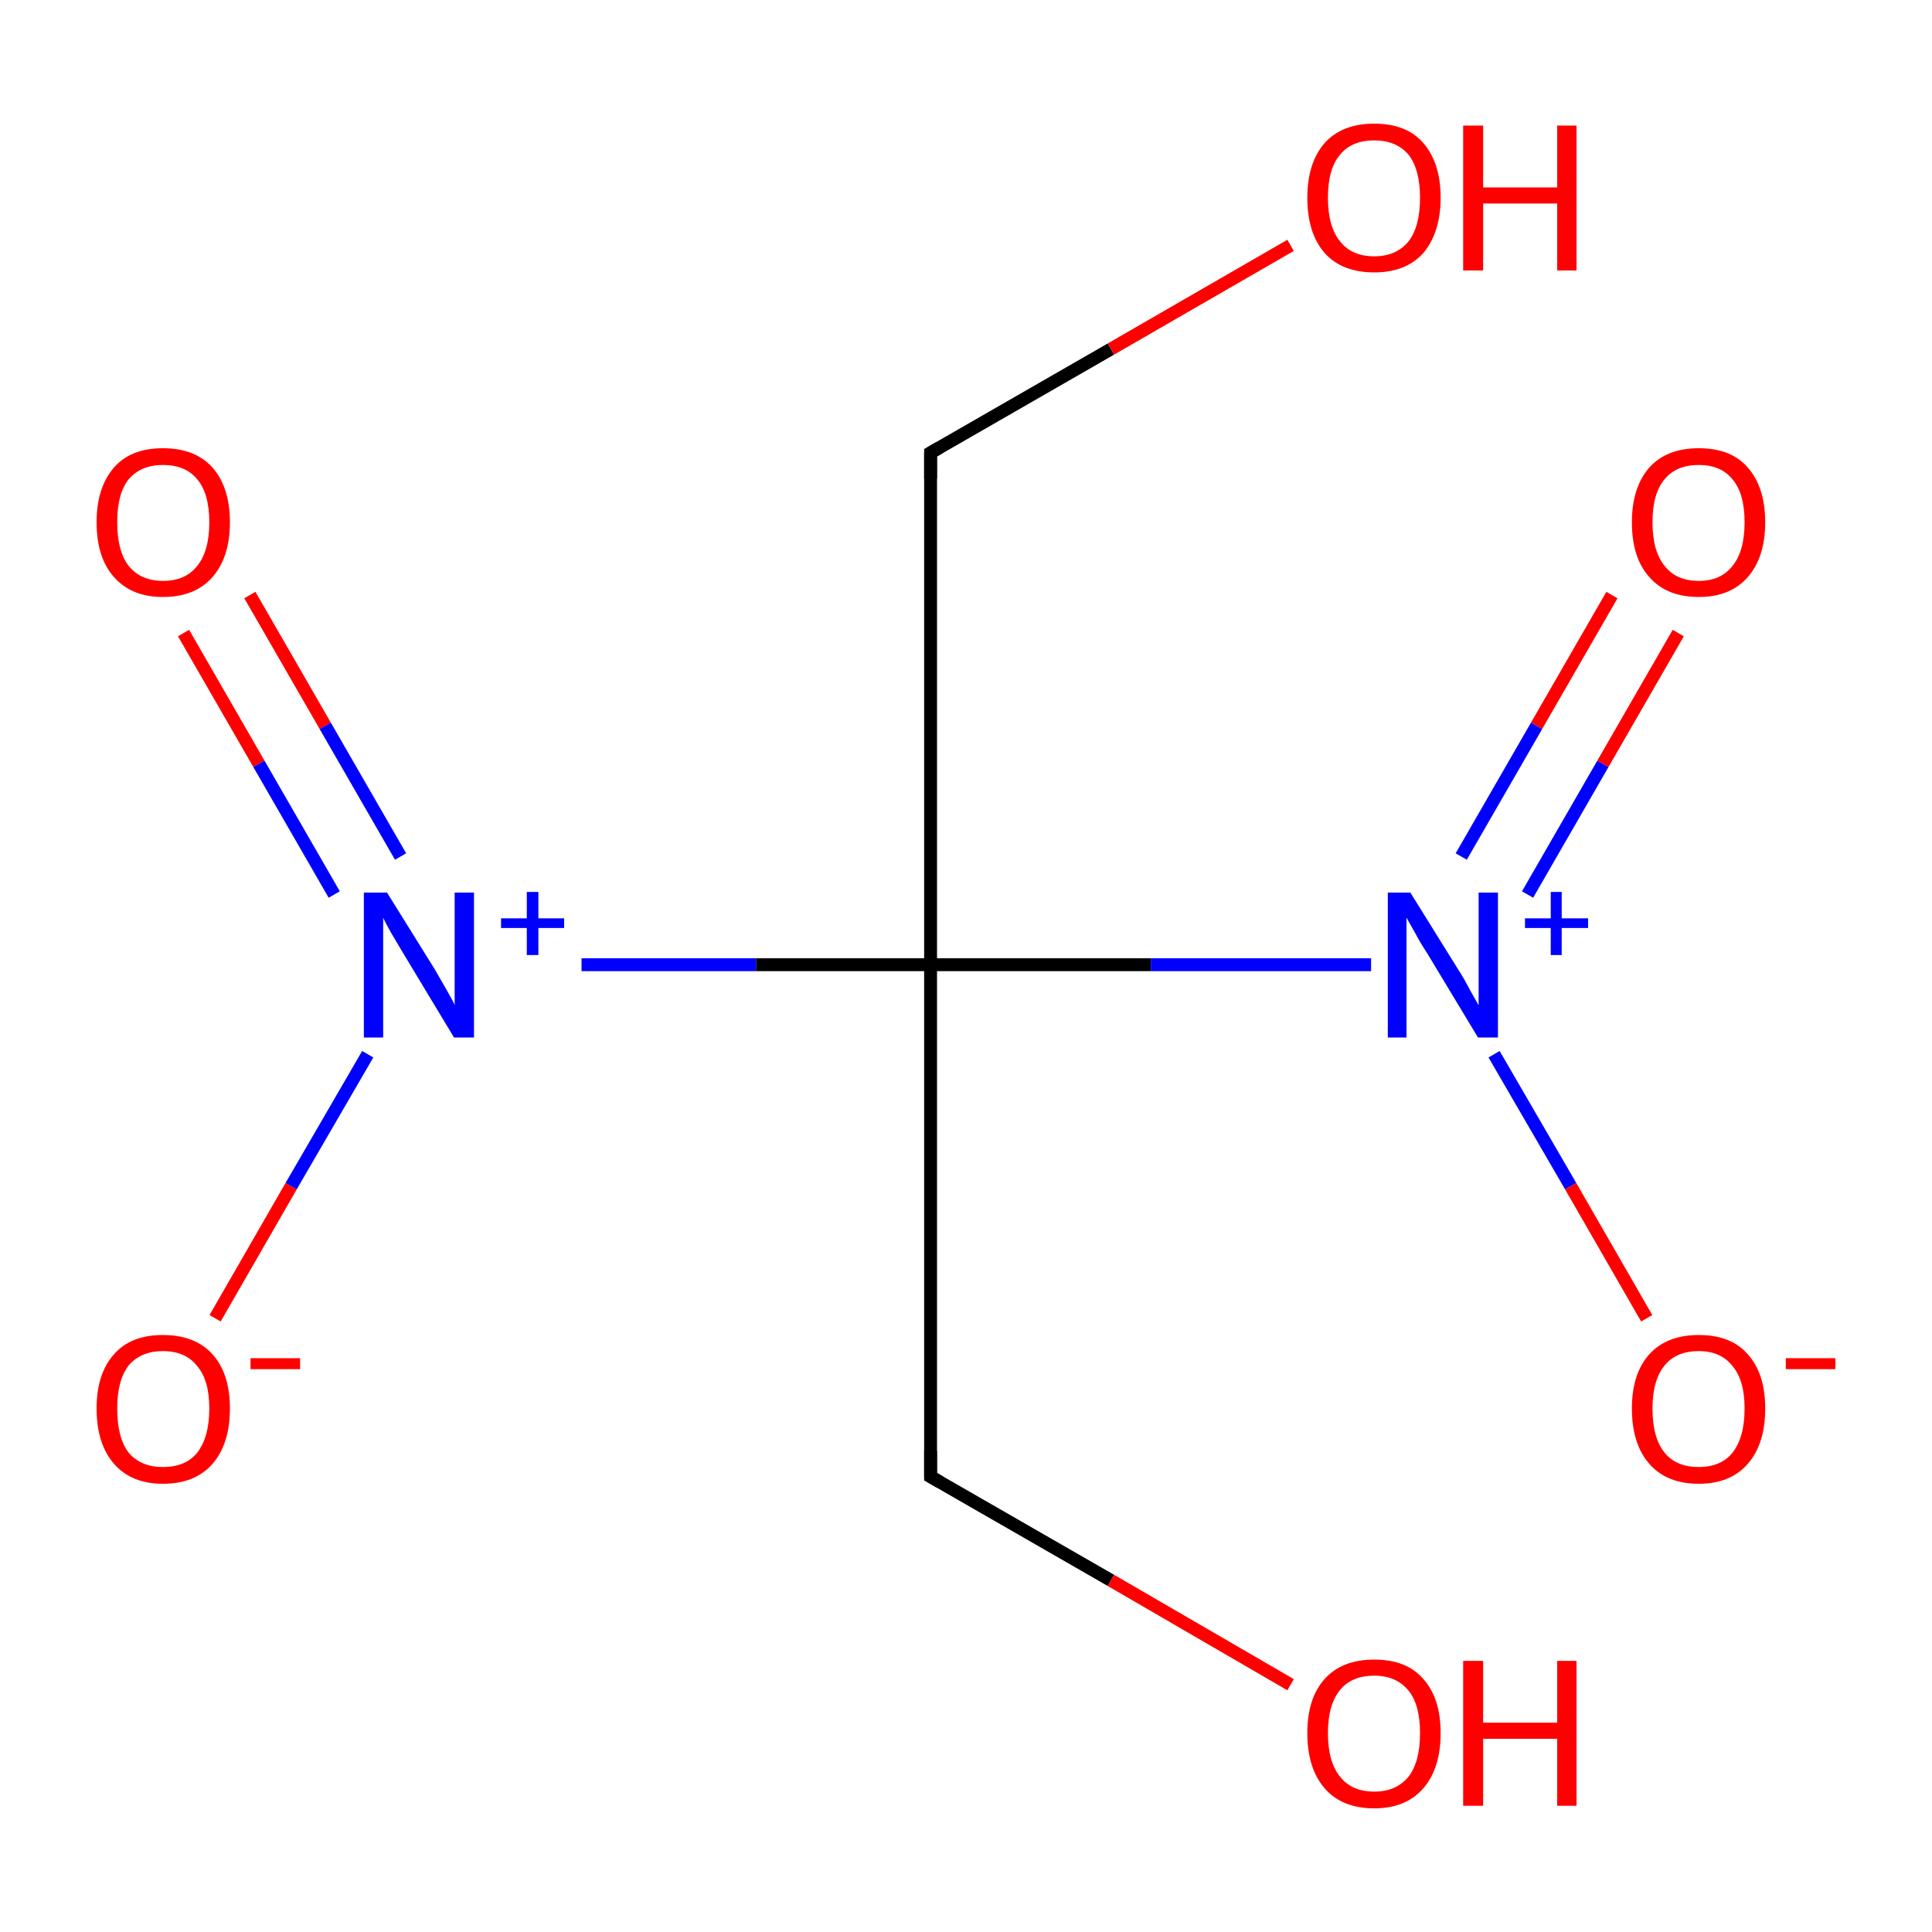 <?xml version='1.0' encoding='iso-8859-1'?>
<svg version='1.1' baseProfile='full'
              xmlns='http://www.w3.org/2000/svg'
                      xmlns:rdkit='http://www.rdkit.org/xml'
                      xmlns:xlink='http://www.w3.org/1999/xlink'
                  xml:space='preserve'
width='300px' height='300px' viewBox='0 0 300 300'>
<!-- END OF HEADER -->
<rect style='opacity:1.0;fill:#FFFFFF;stroke:none' width='300.0' height='300.0' x='0.0' y='0.0'> </rect>
<path class='bond-0 atom-0 atom-1' d='M 38.8,92.4 L 50.5,112.7' style='fill:none;fill-rule:evenodd;stroke:#FF0000;stroke-width:2.0px;stroke-linecap:butt;stroke-linejoin:miter;stroke-opacity:1' />
<path class='bond-0 atom-0 atom-1' d='M 50.5,112.7 L 62.2,133.0' style='fill:none;fill-rule:evenodd;stroke:#0000FF;stroke-width:2.0px;stroke-linecap:butt;stroke-linejoin:miter;stroke-opacity:1' />
<path class='bond-0 atom-0 atom-1' d='M 28.5,98.3 L 40.2,118.6' style='fill:none;fill-rule:evenodd;stroke:#FF0000;stroke-width:2.0px;stroke-linecap:butt;stroke-linejoin:miter;stroke-opacity:1' />
<path class='bond-0 atom-0 atom-1' d='M 40.2,118.6 L 51.9,138.9' style='fill:none;fill-rule:evenodd;stroke:#0000FF;stroke-width:2.0px;stroke-linecap:butt;stroke-linejoin:miter;stroke-opacity:1' />
<path class='bond-1 atom-1 atom-2' d='M 57.1,163.7 L 45.2,184.2' style='fill:none;fill-rule:evenodd;stroke:#0000FF;stroke-width:2.0px;stroke-linecap:butt;stroke-linejoin:miter;stroke-opacity:1' />
<path class='bond-1 atom-1 atom-2' d='M 45.2,184.2 L 33.4,204.7' style='fill:none;fill-rule:evenodd;stroke:#FF0000;stroke-width:2.0px;stroke-linecap:butt;stroke-linejoin:miter;stroke-opacity:1' />
<path class='bond-2 atom-1 atom-3' d='M 90.3,149.8 L 117.4,149.8' style='fill:none;fill-rule:evenodd;stroke:#0000FF;stroke-width:2.0px;stroke-linecap:butt;stroke-linejoin:miter;stroke-opacity:1' />
<path class='bond-2 atom-1 atom-3' d='M 117.4,149.8 L 144.5,149.8' style='fill:none;fill-rule:evenodd;stroke:#000000;stroke-width:2.0px;stroke-linecap:butt;stroke-linejoin:miter;stroke-opacity:1' />
<path class='bond-3 atom-3 atom-4' d='M 144.5,149.8 L 144.5,70.3' style='fill:none;fill-rule:evenodd;stroke:#000000;stroke-width:2.0px;stroke-linecap:butt;stroke-linejoin:miter;stroke-opacity:1' />
<path class='bond-4 atom-4 atom-5' d='M 144.5,70.3 L 172.5,54.2' style='fill:none;fill-rule:evenodd;stroke:#000000;stroke-width:2.0px;stroke-linecap:butt;stroke-linejoin:miter;stroke-opacity:1' />
<path class='bond-4 atom-4 atom-5' d='M 172.5,54.2 L 200.4,38.1' style='fill:none;fill-rule:evenodd;stroke:#FF0000;stroke-width:2.0px;stroke-linecap:butt;stroke-linejoin:miter;stroke-opacity:1' />
<path class='bond-5 atom-3 atom-6' d='M 144.5,149.8 L 144.5,229.3' style='fill:none;fill-rule:evenodd;stroke:#000000;stroke-width:2.0px;stroke-linecap:butt;stroke-linejoin:miter;stroke-opacity:1' />
<path class='bond-6 atom-6 atom-7' d='M 144.5,229.3 L 172.5,245.4' style='fill:none;fill-rule:evenodd;stroke:#000000;stroke-width:2.0px;stroke-linecap:butt;stroke-linejoin:miter;stroke-opacity:1' />
<path class='bond-6 atom-6 atom-7' d='M 172.5,245.4 L 200.4,261.6' style='fill:none;fill-rule:evenodd;stroke:#FF0000;stroke-width:2.0px;stroke-linecap:butt;stroke-linejoin:miter;stroke-opacity:1' />
<path class='bond-7 atom-3 atom-8' d='M 144.5,149.8 L 178.7,149.8' style='fill:none;fill-rule:evenodd;stroke:#000000;stroke-width:2.0px;stroke-linecap:butt;stroke-linejoin:miter;stroke-opacity:1' />
<path class='bond-7 atom-3 atom-8' d='M 178.7,149.8 L 212.9,149.8' style='fill:none;fill-rule:evenodd;stroke:#0000FF;stroke-width:2.0px;stroke-linecap:butt;stroke-linejoin:miter;stroke-opacity:1' />
<path class='bond-8 atom-8 atom-9' d='M 237.2,138.9 L 248.9,118.6' style='fill:none;fill-rule:evenodd;stroke:#0000FF;stroke-width:2.0px;stroke-linecap:butt;stroke-linejoin:miter;stroke-opacity:1' />
<path class='bond-8 atom-8 atom-9' d='M 248.9,118.6 L 260.6,98.3' style='fill:none;fill-rule:evenodd;stroke:#FF0000;stroke-width:2.0px;stroke-linecap:butt;stroke-linejoin:miter;stroke-opacity:1' />
<path class='bond-8 atom-8 atom-9' d='M 226.9,133.0 L 238.6,112.7' style='fill:none;fill-rule:evenodd;stroke:#0000FF;stroke-width:2.0px;stroke-linecap:butt;stroke-linejoin:miter;stroke-opacity:1' />
<path class='bond-8 atom-8 atom-9' d='M 238.6,112.7 L 250.3,92.4' style='fill:none;fill-rule:evenodd;stroke:#FF0000;stroke-width:2.0px;stroke-linecap:butt;stroke-linejoin:miter;stroke-opacity:1' />
<path class='bond-9 atom-8 atom-10' d='M 232.0,163.7 L 243.9,184.2' style='fill:none;fill-rule:evenodd;stroke:#0000FF;stroke-width:2.0px;stroke-linecap:butt;stroke-linejoin:miter;stroke-opacity:1' />
<path class='bond-9 atom-8 atom-10' d='M 243.9,184.2 L 255.7,204.7' style='fill:none;fill-rule:evenodd;stroke:#FF0000;stroke-width:2.0px;stroke-linecap:butt;stroke-linejoin:miter;stroke-opacity:1' />
<path d='M 144.5,74.3 L 144.5,70.3 L 145.9,69.5' style='fill:none;stroke:#000000;stroke-width:2.0px;stroke-linecap:butt;stroke-linejoin:miter;stroke-miterlimit:10;stroke-opacity:1;' />
<path d='M 144.5,225.3 L 144.5,229.3 L 145.9,230.1' style='fill:none;stroke:#000000;stroke-width:2.0px;stroke-linecap:butt;stroke-linejoin:miter;stroke-miterlimit:10;stroke-opacity:1;' />
<path class='atom-0' d='M 15.0 81.1
Q 15.0 75.7, 17.7 72.6
Q 20.3 69.6, 25.3 69.6
Q 30.3 69.6, 33.0 72.6
Q 35.7 75.7, 35.7 81.1
Q 35.7 86.5, 33.0 89.6
Q 30.3 92.7, 25.3 92.7
Q 20.4 92.7, 17.7 89.6
Q 15.0 86.6, 15.0 81.1
M 25.3 90.2
Q 28.8 90.2, 30.6 87.9
Q 32.5 85.6, 32.5 81.1
Q 32.5 76.6, 30.6 74.4
Q 28.8 72.2, 25.3 72.2
Q 21.9 72.2, 20.0 74.4
Q 18.2 76.6, 18.2 81.1
Q 18.2 85.6, 20.0 87.9
Q 21.9 90.2, 25.3 90.2
' fill='#FF0000'/>
<path class='atom-1' d='M 60.1 138.6
L 67.5 150.5
Q 68.2 151.7, 69.4 153.8
Q 70.6 155.9, 70.6 156.1
L 70.6 138.6
L 73.6 138.6
L 73.6 161.1
L 70.5 161.1
L 62.6 148.0
Q 61.7 146.5, 60.7 144.8
Q 59.7 143.0, 59.5 142.5
L 59.5 161.1
L 56.5 161.1
L 56.5 138.6
L 60.1 138.6
' fill='#0000FF'/>
<path class='atom-1' d='M 77.8 142.6
L 81.8 142.6
L 81.8 138.5
L 83.6 138.5
L 83.6 142.6
L 87.6 142.6
L 87.6 144.1
L 83.6 144.1
L 83.6 148.3
L 81.8 148.3
L 81.8 144.1
L 77.8 144.1
L 77.8 142.6
' fill='#0000FF'/>
<path class='atom-2' d='M 15.0 218.7
Q 15.0 213.3, 17.7 210.3
Q 20.3 207.3, 25.3 207.3
Q 30.3 207.3, 33.0 210.3
Q 35.7 213.3, 35.7 218.7
Q 35.7 224.2, 33.0 227.3
Q 30.3 230.4, 25.3 230.4
Q 20.4 230.4, 17.7 227.3
Q 15.0 224.2, 15.0 218.7
M 25.3 227.8
Q 28.8 227.8, 30.6 225.6
Q 32.5 223.2, 32.5 218.7
Q 32.5 214.3, 30.6 212.1
Q 28.8 209.8, 25.3 209.8
Q 21.9 209.8, 20.0 212.0
Q 18.2 214.3, 18.2 218.7
Q 18.2 223.3, 20.0 225.6
Q 21.9 227.8, 25.3 227.8
' fill='#FF0000'/>
<path class='atom-2' d='M 38.9 210.9
L 46.6 210.9
L 46.6 212.6
L 38.9 212.6
L 38.9 210.9
' fill='#FF0000'/>
<path class='atom-5' d='M 203.0 30.7
Q 203.0 25.3, 205.7 22.2
Q 208.4 19.2, 213.4 19.2
Q 218.4 19.2, 221.0 22.2
Q 223.7 25.3, 223.7 30.7
Q 223.7 36.1, 221.0 39.3
Q 218.3 42.3, 213.4 42.3
Q 208.4 42.3, 205.7 39.3
Q 203.0 36.2, 203.0 30.7
M 213.4 39.8
Q 216.8 39.8, 218.7 37.5
Q 220.5 35.2, 220.5 30.7
Q 220.5 26.3, 218.7 24.0
Q 216.8 21.8, 213.4 21.8
Q 209.9 21.8, 208.1 24.0
Q 206.2 26.2, 206.2 30.7
Q 206.2 35.2, 208.1 37.5
Q 209.9 39.8, 213.4 39.8
' fill='#FF0000'/>
<path class='atom-5' d='M 227.2 19.5
L 230.3 19.5
L 230.3 29.1
L 241.8 29.1
L 241.8 19.5
L 244.8 19.5
L 244.8 42.0
L 241.8 42.0
L 241.8 31.6
L 230.3 31.6
L 230.3 42.0
L 227.2 42.0
L 227.2 19.5
' fill='#FF0000'/>
<path class='atom-7' d='M 203.0 269.1
Q 203.0 263.7, 205.7 260.7
Q 208.4 257.7, 213.4 257.7
Q 218.4 257.7, 221.0 260.7
Q 223.7 263.7, 223.7 269.1
Q 223.7 274.6, 221.0 277.7
Q 218.3 280.8, 213.4 280.8
Q 208.4 280.8, 205.7 277.7
Q 203.0 274.6, 203.0 269.1
M 213.4 278.2
Q 216.8 278.2, 218.7 275.9
Q 220.5 273.6, 220.5 269.1
Q 220.5 264.7, 218.7 262.5
Q 216.8 260.2, 213.4 260.2
Q 209.9 260.2, 208.1 262.4
Q 206.2 264.7, 206.2 269.1
Q 206.2 273.6, 208.1 275.9
Q 209.9 278.2, 213.4 278.2
' fill='#FF0000'/>
<path class='atom-7' d='M 227.2 257.9
L 230.3 257.9
L 230.3 267.5
L 241.8 267.5
L 241.8 257.9
L 244.8 257.9
L 244.8 280.4
L 241.8 280.4
L 241.8 270.0
L 230.3 270.0
L 230.3 280.4
L 227.2 280.4
L 227.2 257.9
' fill='#FF0000'/>
<path class='atom-8' d='M 219.0 138.6
L 226.4 150.5
Q 227.2 151.7, 228.3 153.8
Q 229.5 155.9, 229.6 156.1
L 229.6 138.6
L 232.6 138.6
L 232.6 161.1
L 229.5 161.1
L 221.6 148.0
Q 220.6 146.5, 219.7 144.8
Q 218.7 143.0, 218.4 142.5
L 218.4 161.1
L 215.5 161.1
L 215.5 138.6
L 219.0 138.6
' fill='#0000FF'/>
<path class='atom-8' d='M 236.8 142.6
L 240.8 142.6
L 240.8 138.5
L 242.5 138.5
L 242.5 142.6
L 246.6 142.6
L 246.6 144.1
L 242.5 144.1
L 242.5 148.3
L 240.8 148.3
L 240.8 144.1
L 236.8 144.1
L 236.8 142.6
' fill='#0000FF'/>
<path class='atom-9' d='M 253.4 81.1
Q 253.4 75.7, 256.1 72.6
Q 258.8 69.6, 263.8 69.6
Q 268.8 69.6, 271.4 72.6
Q 274.1 75.7, 274.1 81.1
Q 274.1 86.5, 271.4 89.6
Q 268.7 92.7, 263.8 92.7
Q 258.8 92.7, 256.1 89.6
Q 253.4 86.6, 253.4 81.1
M 263.8 90.2
Q 267.2 90.2, 269.0 87.9
Q 270.9 85.6, 270.9 81.1
Q 270.9 76.6, 269.0 74.4
Q 267.2 72.2, 263.8 72.2
Q 260.3 72.2, 258.5 74.4
Q 256.6 76.6, 256.6 81.1
Q 256.6 85.6, 258.5 87.9
Q 260.3 90.2, 263.8 90.2
' fill='#FF0000'/>
<path class='atom-10' d='M 253.4 218.7
Q 253.4 213.3, 256.1 210.3
Q 258.8 207.3, 263.8 207.3
Q 268.8 207.3, 271.4 210.3
Q 274.1 213.3, 274.1 218.7
Q 274.1 224.2, 271.4 227.3
Q 268.7 230.4, 263.8 230.4
Q 258.8 230.4, 256.1 227.3
Q 253.4 224.2, 253.4 218.7
M 263.8 227.8
Q 267.2 227.8, 269.0 225.6
Q 270.9 223.2, 270.9 218.7
Q 270.9 214.3, 269.0 212.1
Q 267.2 209.8, 263.8 209.8
Q 260.3 209.8, 258.5 212.0
Q 256.6 214.3, 256.6 218.7
Q 256.6 223.3, 258.5 225.6
Q 260.3 227.8, 263.8 227.8
' fill='#FF0000'/>
<path class='atom-10' d='M 277.3 210.9
L 285.0 210.9
L 285.0 212.6
L 277.3 212.6
L 277.3 210.9
' fill='#FF0000'/>
</svg>
